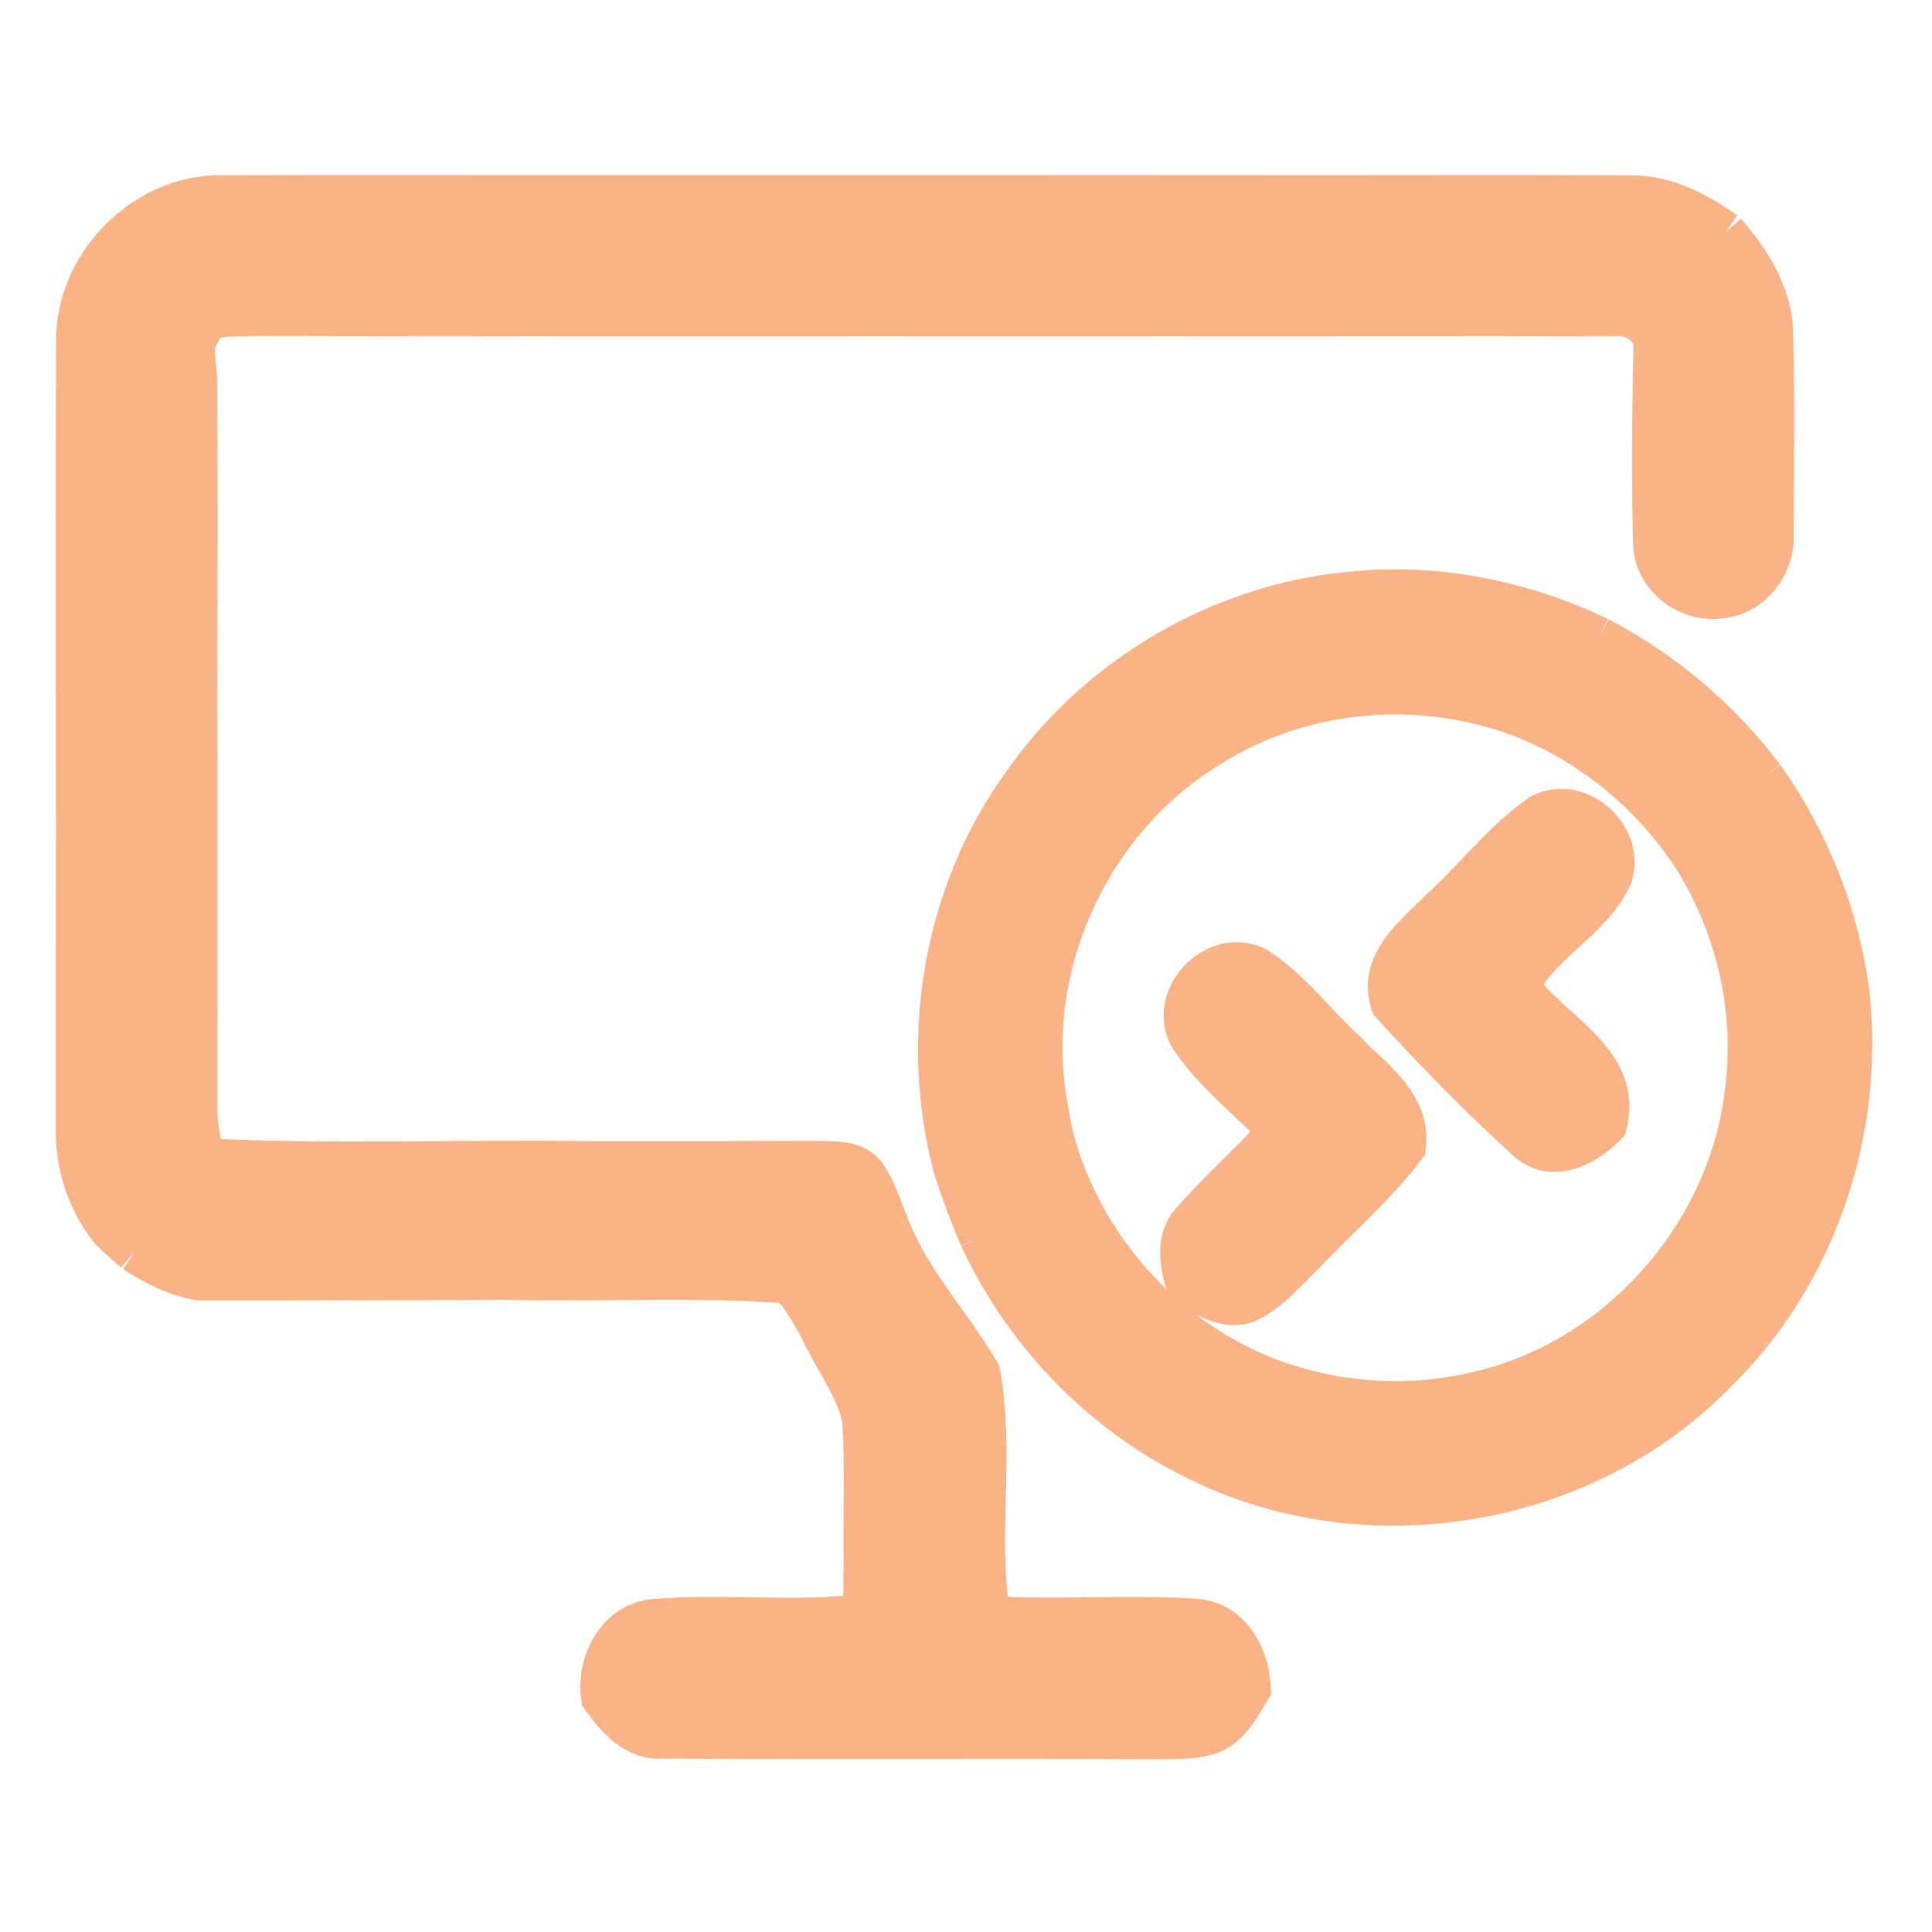 <svg width="192" height="192" viewBox="0 0 192 192" fill="none" xmlns="http://www.w3.org/2000/svg">
<path d="M7.571 34.05C7.421 26.33 14.241 19.32 21.991 19.41C34.771 19.37 47.561 19.41 60.351 19.4C57.901 23.48 55.321 27.46 52.691 31.41C43.441 31.43 34.191 31.41 24.941 31.39C23.171 31.59 20.601 30.98 19.861 33.15C18.921 34.6 19.641 36.39 19.571 37.98C19.681 47.78 19.611 57.57 19.601 67.37C15.101 71.99 11.631 77.45 7.561 82.43C7.541 66.3 7.511 50.18 7.571 34.05Z" fill="url(#paint0_linear_641_47)"/>
<path d="M60.351 19.4C72.041 19.4 83.741 19.39 95.441 19.4C92.801 23.41 90.061 27.35 87.491 31.41C75.891 31.42 64.291 31.41 52.691 31.41C55.321 27.46 57.901 23.48 60.351 19.4Z" fill="url(#paint1_linear_641_47)"/>
<path d="M95.441 19.4C105.091 19.39 114.751 19.39 124.401 19.4C121.811 23.39 119.201 27.37 116.681 31.41C106.951 31.42 97.221 31.41 87.491 31.41C90.061 27.35 92.801 23.41 95.441 19.4Z" fill="url(#paint2_linear_641_47)"/>
<path d="M20.341 115.13C32.971 115.75 45.641 115.22 58.301 115.4C55.691 119.31 53.081 123.22 50.561 127.18C40.321 127.2 30.081 127.26 19.851 127.24C17.481 126.87 15.321 125.74 13.331 124.45C15.521 121.24 17.861 118.12 20.341 115.13Z" fill="url(#paint3_linear_641_47)"/>
<path d="M124.401 19.4C136.921 19.42 149.441 19.36 161.971 19.42C165.501 19.36 168.691 21.07 171.511 23.04C169.411 26.78 167.111 30.42 164.341 33.71C163.591 31.96 161.901 31.22 160.071 31.42C145.611 31.38 131.141 31.43 116.681 31.41C119.201 27.37 121.811 23.39 124.401 19.4Z" fill="url(#paint4_linear_641_47)"/>
<path d="M171.511 23.04C173.931 25.87 176.101 29.18 176.201 33.04C176.391 39.69 176.271 46.35 176.261 53.01C176.481 56.09 174.111 59.21 170.971 59.46C167.751 59.95 164.361 57.36 164.301 54.04C164.111 47.61 164.191 41.18 164.321 34.75L164.341 33.71C167.111 30.42 169.411 26.78 171.511 23.04Z" fill="url(#paint5_linear_641_47)"/>
<path d="M101.691 77.75C109.091 67.18 121.201 60.06 134.051 58.83C142.571 57.89 151.241 59.63 158.941 63.32C156.881 66.18 154.871 69.07 152.901 71.99C142.501 67.36 129.851 68.12 120.231 74.26C108.171 81.54 101.441 96.51 104.201 110.36C104.341 111.32 104.531 112.28 104.761 113.23C101.761 116.05 99.261 119.36 97.351 123.01C96.401 120.84 95.581 118.62 94.841 116.38C91.271 103.34 93.691 88.71 101.691 77.75Z" fill="url(#paint6_linear_641_47)"/>
<path d="M152.901 71.99C154.871 69.07 156.881 66.18 158.941 63.32C165.331 66.67 170.941 71.41 175.301 77.17C173.351 80.23 171.091 83.1 168.491 85.64C164.751 79.71 159.271 74.91 152.901 71.99Z" fill="url(#paint7_linear_641_47)"/>
<path d="M143.261 90.22C146.591 87.19 149.361 83.49 153.071 80.91C156.881 78.92 161.541 83.08 160.221 87.11C158.191 91.51 153.121 93.7 151.011 97.98C154.021 102.48 161.361 105.35 159.681 111.8C157.671 113.91 154.241 115.71 151.691 113.34C146.981 109.07 142.521 104.48 138.231 99.79C136.841 95.58 140.721 92.82 143.261 90.22Z" fill="url(#paint8_linear_641_47)"/>
<path d="M7.561 82.43C11.631 77.45 15.101 71.99 19.601 67.37C19.651 81.61 19.611 95.85 19.611 110.09C19.581 111.8 19.931 113.47 20.341 115.13C17.861 118.12 15.521 121.24 13.331 124.45C12.521 123.76 11.741 123.05 10.981 122.32C8.671 119.44 7.441 115.75 7.541 112.06C7.541 102.18 7.541 92.3 7.561 82.43Z" fill="url(#paint9_linear_641_47)"/>
<path d="M175.301 77.17C179.811 83.53 182.791 90.96 183.791 98.71C185.321 112.45 180.471 126.85 170.491 136.5C157.601 149.73 136.321 153.39 119.681 145.49C121.631 142.59 123.551 139.65 125.421 136.69C132.321 139.46 140.081 140.03 147.291 138.18C161.061 134.86 171.921 122.36 173.431 108.3C174.431 100.45 172.591 92.38 168.491 85.64C171.091 83.1 173.351 80.23 175.301 77.17Z" fill="url(#paint10_linear_641_47)"/>
<path d="M118.121 102.94C116.101 98.95 120.811 94.13 124.851 96.08C128.251 98.26 130.681 101.62 133.651 104.32C136.231 107.11 140.271 109.61 139.711 113.98C136.741 117.89 133.001 121.1 129.641 124.64C127.861 126.36 126.231 128.37 123.961 129.45C121.791 130.29 119.771 128.79 117.911 127.89C117.301 125.8 116.741 123.24 118.341 121.45C121.071 118.28 124.251 115.54 127.041 112.43C124.071 109.27 120.471 106.61 118.121 102.94Z" fill="url(#paint11_linear_641_47)"/>
<path d="M97.351 123.01C99.261 119.36 101.761 116.05 104.761 113.23C107.601 123.68 115.401 132.57 125.421 136.69C123.551 139.65 121.631 142.59 119.681 145.49C109.881 140.95 101.881 132.79 97.351 123.01Z" fill="url(#paint12_linear_641_47)"/>
<path d="M81.401 131.96C83.571 128.53 85.921 125.22 88.441 122.04C90.571 127.35 94.531 131.56 97.401 136.4C98.841 144.13 97.181 152.14 98.301 159.92C99.301 160.89 100.761 160.66 102.021 160.74C107.681 160.86 113.361 160.47 119.011 160.9C122.431 161.24 124.211 164.74 124.301 167.86C123.261 169.54 122.291 171.54 120.341 172.32C118.301 172.99 116.111 172.79 114.001 172.85C98.001 172.73 81.991 172.9 65.991 172.77C63.161 173.05 61.241 170.79 59.751 168.74C59.231 165.3 61.221 161.31 64.951 160.91C71.541 160.34 78.191 161.14 84.771 160.53C86.251 159.52 85.681 157.52 85.851 156.01C85.741 150.98 86.031 145.94 85.681 140.92C84.921 137.67 82.751 134.98 81.401 131.96Z" fill="url(#paint13_linear_641_47)"/>
<path d="M58.301 115.4C65.871 115.4 73.451 115.41 81.021 115.37C82.791 115.44 85.041 115.19 86.171 116.88C87.181 118.47 87.741 120.3 88.441 122.04C85.921 125.22 83.571 128.53 81.401 131.96C81.211 131.63 80.831 130.95 80.641 130.62C79.961 129.53 79.341 128.35 78.301 127.54C69.071 126.85 59.801 127.4 50.561 127.18C53.081 123.22 55.691 119.31 58.301 115.4Z" fill="url(#paint14_linear_641_47)"/>
<path d="M60.351 19.4C47.561 19.41 34.771 19.37 21.991 19.41C14.241 19.32 7.421 26.33 7.571 34.05C7.511 50.18 7.541 66.3 7.561 82.43M60.351 19.4C57.901 23.48 55.321 27.46 52.691 31.41M60.351 19.4C72.041 19.4 83.741 19.39 95.441 19.4M52.691 31.41C43.441 31.43 34.191 31.41 24.941 31.39C23.171 31.59 20.601 30.98 19.861 33.15C18.921 34.6 19.641 36.39 19.571 37.98C19.681 47.78 19.611 57.57 19.601 67.37M52.691 31.41C64.291 31.41 75.891 31.42 87.491 31.41M19.601 67.37C15.101 71.99 11.631 77.45 7.561 82.43M19.601 67.37C19.651 81.61 19.611 95.85 19.611 110.09C19.581 111.8 19.931 113.47 20.341 115.13M7.561 82.43C7.541 92.3 7.541 102.18 7.541 112.06C7.441 115.75 8.671 119.44 10.981 122.32C11.741 123.05 12.521 123.76 13.331 124.45M95.441 19.4C92.801 23.41 90.061 27.35 87.491 31.41M95.441 19.4C105.091 19.39 114.751 19.39 124.401 19.4M87.491 31.41C97.221 31.41 106.951 31.42 116.681 31.41M124.401 19.4C121.811 23.39 119.201 27.37 116.681 31.41M124.401 19.4C136.921 19.42 149.441 19.36 161.971 19.42C165.501 19.36 168.691 21.07 171.511 23.04M116.681 31.41C131.141 31.43 145.611 31.38 160.071 31.42C161.901 31.22 163.591 31.96 164.341 33.71M20.341 115.13C32.971 115.75 45.641 115.22 58.301 115.4M20.341 115.13C17.861 118.12 15.521 121.24 13.331 124.45M58.301 115.4C55.691 119.31 53.081 123.22 50.561 127.18M58.301 115.4C65.871 115.4 73.451 115.41 81.021 115.37C82.791 115.44 85.041 115.19 86.171 116.88C87.181 118.47 87.741 120.3 88.441 122.04M50.561 127.18C40.321 127.2 30.081 127.26 19.851 127.24C17.481 126.87 15.321 125.74 13.331 124.45M50.561 127.18C59.801 127.4 69.071 126.85 78.301 127.54C79.341 128.35 79.961 129.53 80.641 130.62C80.831 130.95 81.211 131.63 81.401 131.96M171.511 23.04C169.411 26.78 167.111 30.42 164.341 33.71M171.511 23.04C173.931 25.87 176.101 29.18 176.201 33.04C176.391 39.69 176.271 46.35 176.261 53.01C176.481 56.09 174.111 59.21 170.971 59.46C167.751 59.95 164.361 57.36 164.301 54.04C164.111 47.61 164.191 41.18 164.321 34.75L164.341 33.71M158.941 63.32C151.241 59.63 142.571 57.89 134.051 58.83C121.201 60.06 109.091 67.18 101.691 77.75C93.691 88.71 91.271 103.34 94.841 116.38C95.581 118.62 96.401 120.84 97.351 123.01M158.941 63.32C156.881 66.18 154.871 69.07 152.901 71.99M158.941 63.32C165.331 66.67 170.941 71.41 175.301 77.17M152.901 71.99C142.501 67.36 129.851 68.12 120.231 74.26C108.171 81.54 101.441 96.51 104.201 110.36C104.341 111.32 104.531 112.28 104.761 113.23M152.901 71.99C159.271 74.91 164.751 79.71 168.491 85.64M104.761 113.23C101.761 116.05 99.261 119.36 97.351 123.01M104.761 113.23C107.601 123.68 115.401 132.57 125.421 136.69M97.351 123.01C101.881 132.79 109.881 140.95 119.681 145.49M175.301 77.17C173.351 80.23 171.091 83.1 168.491 85.64M175.301 77.17C179.811 83.53 182.791 90.96 183.791 98.71C185.321 112.45 180.471 126.85 170.491 136.5C157.601 149.73 136.321 153.39 119.681 145.49M168.491 85.64C172.591 92.38 174.431 100.45 173.431 108.3C171.921 122.36 161.061 134.86 147.291 138.18C140.081 140.03 132.321 139.46 125.421 136.69M119.681 145.49C121.631 142.59 123.551 139.65 125.421 136.69M81.401 131.96C83.571 128.53 85.921 125.22 88.441 122.04M81.401 131.96C82.751 134.98 84.921 137.67 85.681 140.92C86.031 145.94 85.741 150.98 85.851 156.01C85.681 157.52 86.251 159.52 84.771 160.53C78.191 161.14 71.541 160.34 64.951 160.91C61.221 161.31 59.231 165.3 59.751 168.74C61.241 170.79 63.161 173.05 65.991 172.77C81.991 172.9 98.001 172.73 114.001 172.85C116.111 172.79 118.301 172.99 120.341 172.32C122.291 171.54 123.261 169.54 124.301 167.86C124.211 164.74 122.431 161.24 119.011 160.9C113.361 160.47 107.681 160.86 102.021 160.74C100.761 160.66 99.301 160.89 98.301 159.92C97.181 152.14 98.841 144.13 97.401 136.4C94.531 131.56 90.571 127.35 88.441 122.04M143.261 90.22C146.591 87.19 149.361 83.49 153.071 80.91C156.881 78.92 161.541 83.08 160.221 87.11C158.191 91.51 153.121 93.7 151.011 97.98C154.021 102.48 161.361 105.35 159.681 111.8C157.671 113.91 154.241 115.71 151.691 113.34C146.981 109.07 142.521 104.48 138.231 99.79C136.841 95.58 140.721 92.82 143.261 90.22ZM118.121 102.94C116.101 98.95 120.811 94.13 124.851 96.08C128.251 98.26 130.681 101.62 133.651 104.32C136.231 107.11 140.271 109.61 139.711 113.98C136.741 117.89 133.001 121.1 129.641 124.64C127.861 126.36 126.231 128.37 123.961 129.45C121.791 130.29 119.771 128.79 117.911 127.89C117.301 125.8 116.741 123.24 118.341 121.45C121.071 118.28 124.251 115.54 127.041 112.43C124.071 109.27 120.471 106.61 118.121 102.94Z" stroke="url(#paint15_linear_641_47)" stroke-width="4"/>
<defs>
<linearGradient id="paint0_linear_641_47" x1="39.532" y1="154.733" x2="179.202" y2="14.544" gradientUnits="userSpaceOnUse">
<stop stop-color="#fab387"/>
<stop offset="1" stop-color="#fab387"/>
</linearGradient>
<linearGradient id="paint1_linear_641_47" x1="39.532" y1="154.733" x2="179.202" y2="14.544" gradientUnits="userSpaceOnUse">
<stop stop-color="#fab387"/>
<stop offset="1" stop-color="#fab387"/>
</linearGradient>
<linearGradient id="paint2_linear_641_47" x1="39.532" y1="154.733" x2="179.202" y2="14.544" gradientUnits="userSpaceOnUse">
<stop stop-color="#fab387"/>
<stop offset="1" stop-color="#fab387"/>
</linearGradient>
<linearGradient id="paint3_linear_641_47" x1="39.532" y1="154.733" x2="179.202" y2="14.544" gradientUnits="userSpaceOnUse">
<stop stop-color="#fab387"/>
<stop offset="1" stop-color="#fab387"/>
</linearGradient>
<linearGradient id="paint4_linear_641_47" x1="39.532" y1="154.733" x2="179.202" y2="14.544" gradientUnits="userSpaceOnUse">
<stop stop-color="#fab387"/>
<stop offset="1" stop-color="#fab387"/>
</linearGradient>
<linearGradient id="paint5_linear_641_47" x1="39.532" y1="154.733" x2="179.202" y2="14.544" gradientUnits="userSpaceOnUse">
<stop stop-color="#fab387"/>
<stop offset="1" stop-color="#fab387"/>
</linearGradient>
<linearGradient id="paint6_linear_641_47" x1="39.532" y1="154.733" x2="179.202" y2="14.544" gradientUnits="userSpaceOnUse">
<stop stop-color="#fab387"/>
<stop offset="1" stop-color="#fab387"/>
</linearGradient>
<linearGradient id="paint7_linear_641_47" x1="39.532" y1="154.733" x2="179.202" y2="14.544" gradientUnits="userSpaceOnUse">
<stop stop-color="#fab387"/>
<stop offset="1" stop-color="#fab387"/>
</linearGradient>
<linearGradient id="paint8_linear_641_47" x1="39.532" y1="154.733" x2="179.202" y2="14.544" gradientUnits="userSpaceOnUse">
<stop stop-color="#fab387"/>
<stop offset="1" stop-color="#fab387"/>
</linearGradient>
<linearGradient id="paint9_linear_641_47" x1="39.532" y1="154.733" x2="179.202" y2="14.544" gradientUnits="userSpaceOnUse">
<stop stop-color="#fab387"/>
<stop offset="1" stop-color="#fab387"/>
</linearGradient>
<linearGradient id="paint10_linear_641_47" x1="39.532" y1="154.733" x2="179.202" y2="14.544" gradientUnits="userSpaceOnUse">
<stop stop-color="#fab387"/>
<stop offset="1" stop-color="#fab387"/>
</linearGradient>
<linearGradient id="paint11_linear_641_47" x1="39.532" y1="154.733" x2="179.202" y2="14.544" gradientUnits="userSpaceOnUse">
<stop stop-color="#fab387"/>
<stop offset="1" stop-color="#fab387"/>
</linearGradient>
<linearGradient id="paint12_linear_641_47" x1="39.532" y1="154.733" x2="179.202" y2="14.544" gradientUnits="userSpaceOnUse">
<stop stop-color="#fab387"/>
<stop offset="1" stop-color="#fab387"/>
</linearGradient>
<linearGradient id="paint13_linear_641_47" x1="39.532" y1="154.733" x2="179.202" y2="14.544" gradientUnits="userSpaceOnUse">
<stop stop-color="#fab387"/>
<stop offset="1" stop-color="#fab387"/>
</linearGradient>
<linearGradient id="paint14_linear_641_47" x1="39.532" y1="154.733" x2="179.202" y2="14.544" gradientUnits="userSpaceOnUse">
<stop stop-color="#fab387"/>
<stop offset="1" stop-color="#fab387"/>
</linearGradient>
<linearGradient id="paint15_linear_641_47" x1="39.532" y1="154.733" x2="179.202" y2="14.544" gradientUnits="userSpaceOnUse">
<stop stop-color="#fab387"/>
<stop offset="1" stop-color="#fab387"/>
</linearGradient>
</defs>
</svg>

